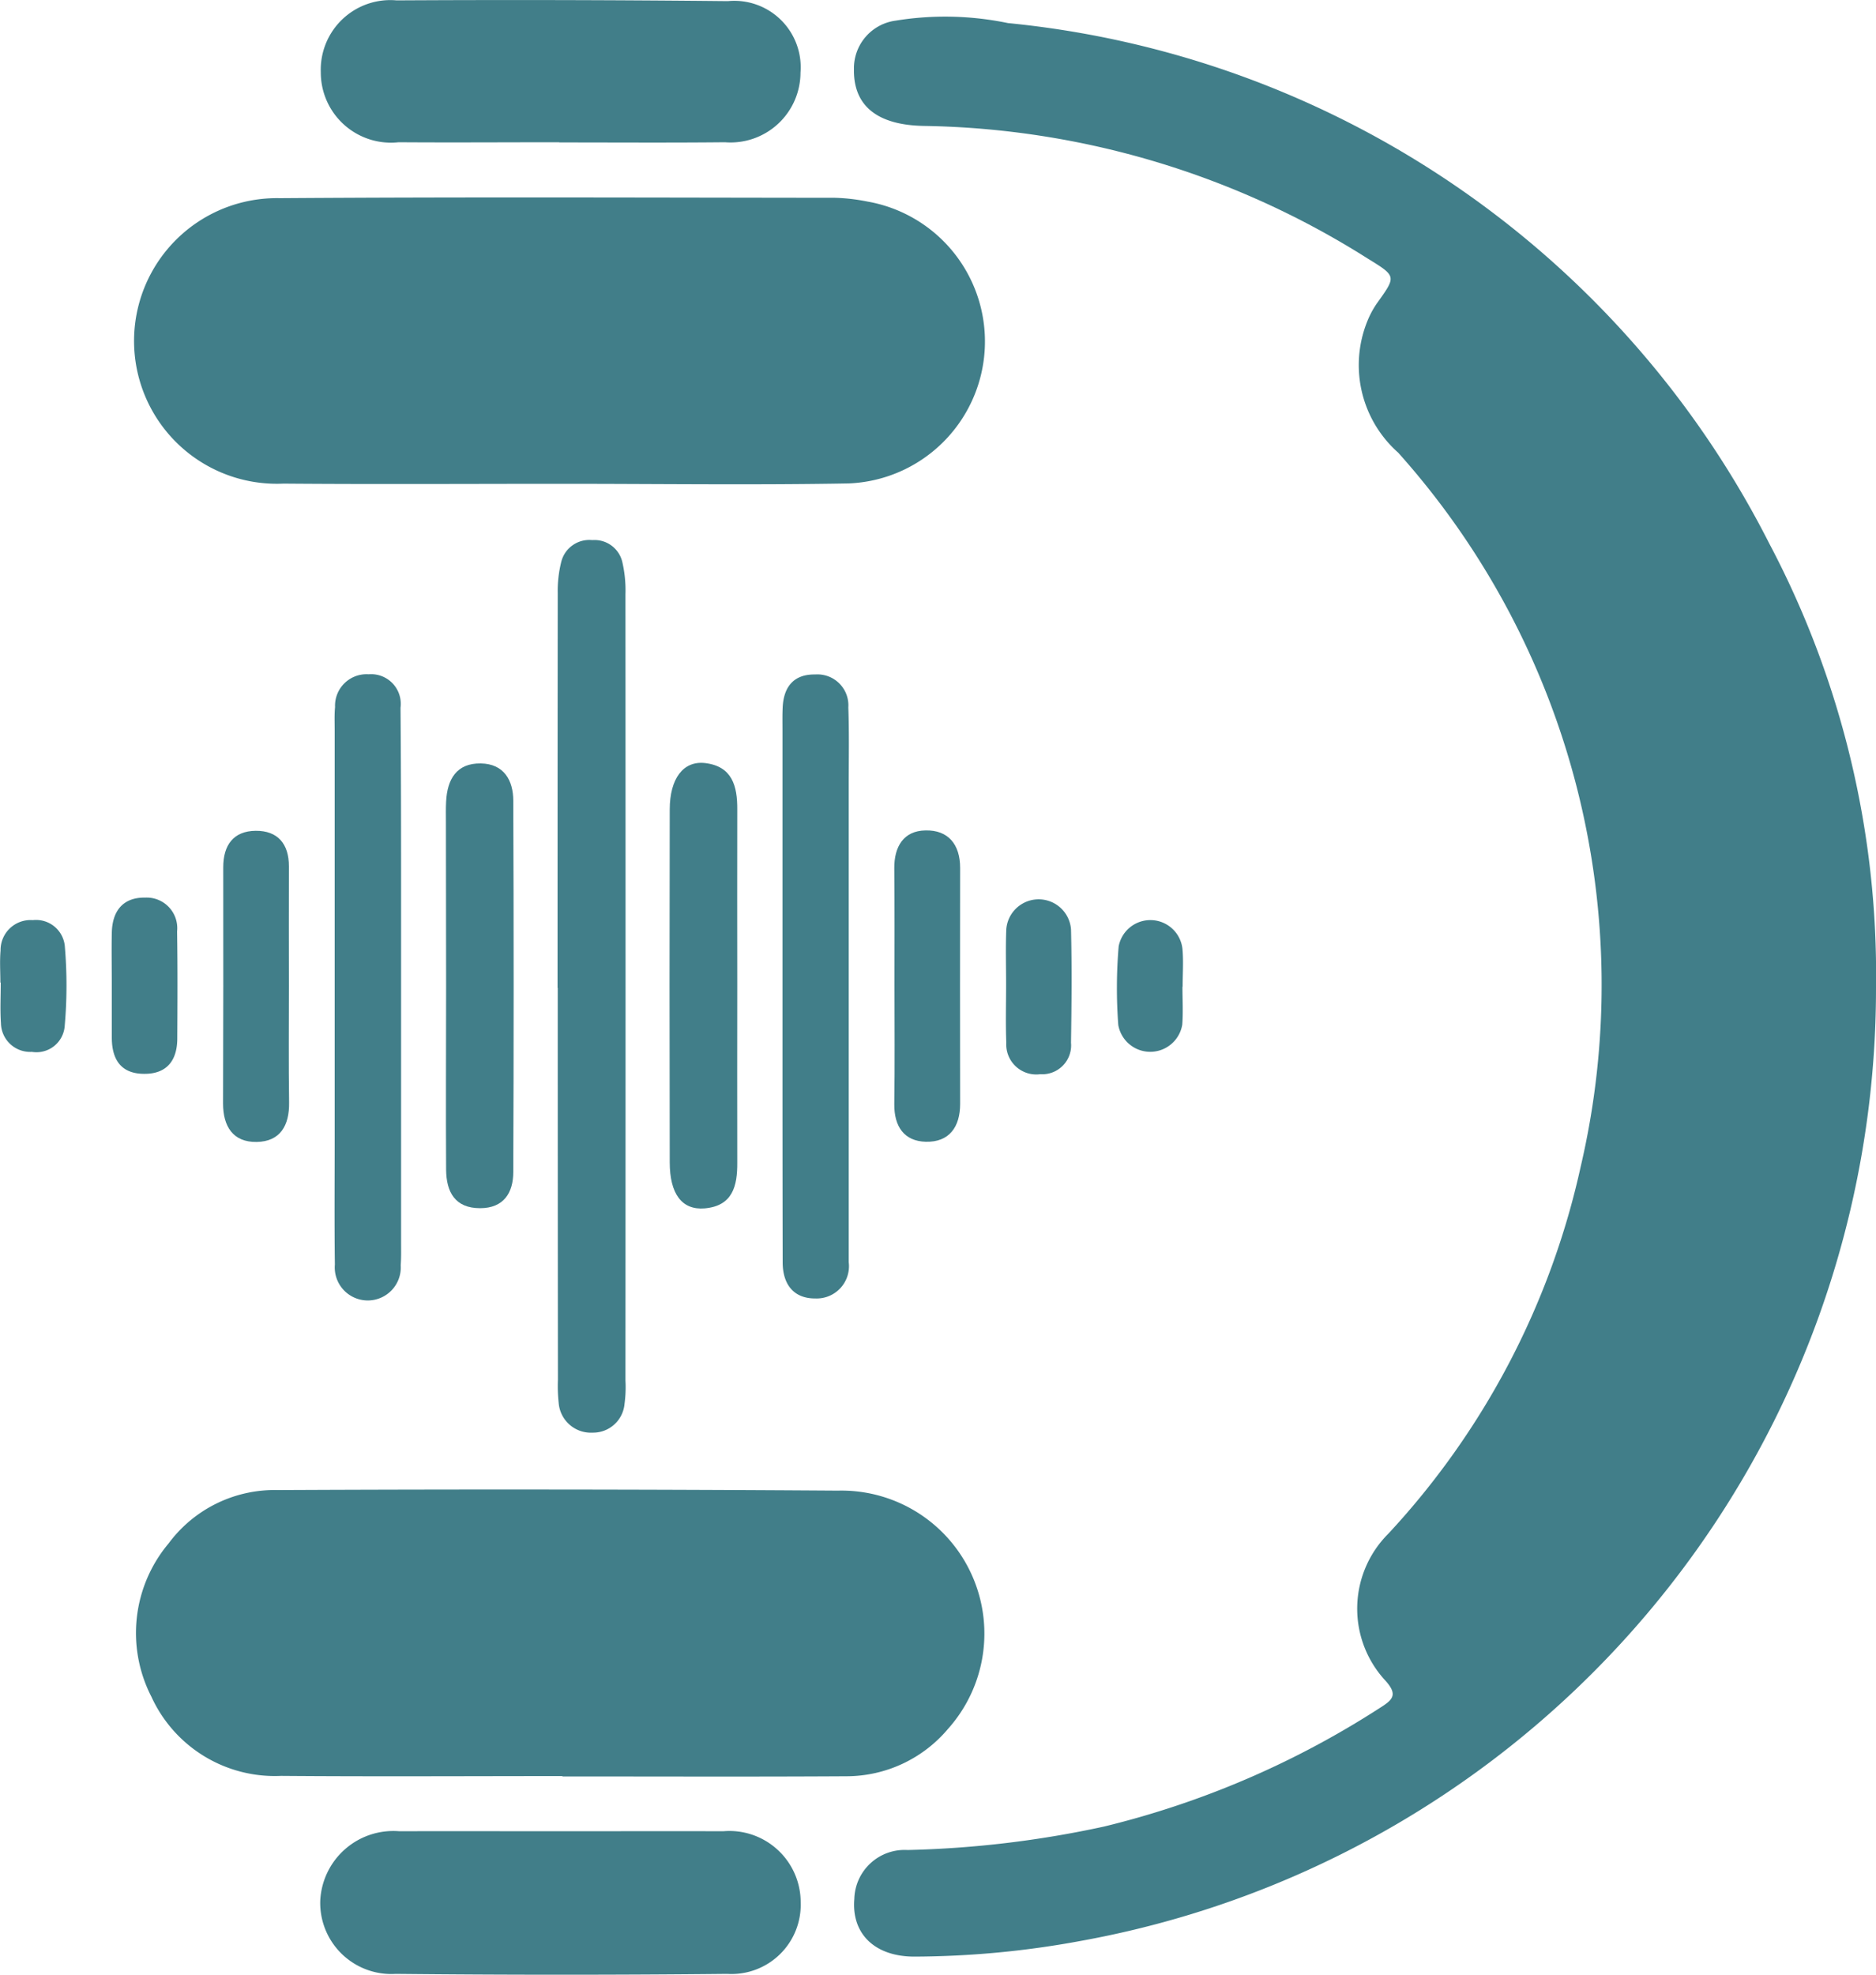 <svg xmlns="http://www.w3.org/2000/svg" viewBox="0 0 10 10.523"><defs><style>.cls-1{fill:#417e89;}</style></defs><title>Asset 2</title><g id="Layer_2" data-name="Layer 2"><g id="Layer_1-2" data-name="Layer 1"><path class="cls-1" d="M10,5.263a5.157,5.157,0,0,1-4.237,5.079,4.947,4.947,0,0,1-.891.084c-.212-.001-.334-.124-.318-.308a.268.268,0,0,1,.284-.26,5.499,5.499,0,0,0,1.047-.125,4.791,4.791,0,0,0,1.467-.63c.071-.045.105-.071.027-.154a.564.564,0,0,1,.021-.776A4.197,4.197,0,0,0,8.426,6.216a4.252,4.252,0,0,0-.973-3.804.623.623,0,0,1-.157-.718A.488.488,0,0,1,7.342,1.613c.101-.141.102-.141-.051-.235A4.551,4.551,0,0,0,4.926.671C4.674.667,4.549.562,4.552.37A.256.256,0,0,1,4.774.11a1.646,1.646,0,0,1,.599.013,5.109,5.109,0,0,1,4.058,2.773A4.912,4.912,0,0,1,10,5.263Z"/><path class="cls-1" d="M2.998,9.464c-.5,0-1,.003-1.5-.001a.723.723,0,0,1-.691-.422.742.742,0,0,1,.092-.817A.703.703,0,0,1,1.48,7.94q1.493-.007,2.986.003A.762.762,0,0,1,5.053,9.213a.709.709,0,0,1-.542.252c-.504.003-1.009.001-1.513.001Z"/><path class="cls-1" d="M2.998,2.578c-.496-0-.991.003-1.487-.001a.761.761,0,1,1-.019-1.521c.987-.007,1.973-.003,2.96-.002a1.021,1.021,0,0,1,.172.02.757.757,0,0,1-.1,1.502C4.016,2.585,3.507,2.578,2.998,2.578Z"/><path class="cls-1" d="M2.981.758C2.695.758,2.41.76,2.125.758A.374.374,0,0,1,1.71.385.371.371,0,0,1,2.114.002Q2.997-.003,3.88.006A.354.354,0,0,1,4.267.387a.373.373,0,0,1-.403.371c-.294.003-.589.001-.883.001Z"/><path class="cls-1" d="M2.999,9.758c.285 0.0.571-.001.856 0a.38.38,0,0,1,.413.377.369.369,0,0,1-.392.383q-.883.009-1.766-0a.379.379,0,0,1-.403-.388A.39.39,0,0,1,2.129,9.758C2.419,9.757,2.709,9.758,2.999,9.758Z"/><path class="cls-1" d="M2.972,5.264q0-1.051.001-2.103a.637.637,0,0,1,.019-.168.154.154,0,0,1,.165-.115.152.152,0,0,1,.161.12.671.671,0,0,1,.016.169q.001,2.095 0,4.19a.658.658,0,0,1-.005.124.168.168,0,0,1-.17.153.172.172,0,0,1-.181-.159.839.839,0,0,1-.004-.124Q2.973,6.308,2.973,5.264Z"/><path class="cls-1" d="M2.138,5.265q0,.677-0,1.353c0,.041.001.083-.002.124a.176.176,0,1,1-.351-.003c-.003-.223-.001-.446-.001-.669q-0-1.089,0-2.178c0-.041-.002-.083.002-.124a.168.168,0,0,1,.179-.175.158.158,0,0,1,.17.178c.003.378.003.757.003,1.135C2.138,5.027,2.138,5.146,2.138,5.265Z"/><path class="cls-1" d="M4.171,5.247q0-.677 0-1.353c0-.041-.001-.083.001-.124.005-.11.059-.178.173-.176a.165.165,0,0,1,.177.176c.005.14.002.28.002.42q0,1.213,0,2.426c0,.036 0.0.073-0.0.109a.172.172,0,0,1-.177.194c-.118.001-.175-.077-.175-.193q-.001-.498-.001-.995Q4.171,5.489,4.171,5.247Z"/><path class="cls-1" d="M3.93,5.247c0,.316-.001.632 0.0.947.001.125-.024.232-.174.245-.121.01-.186-.077-.186-.246q-.002-.94,0-1.879c0-.165.072-.261.188-.248.145.017.173.122.172.249C3.929,4.626,3.93,4.937,3.93,5.247Z"/><path class="cls-1" d="M2.378,5.252Q2.377,4.816,2.377,4.38c0-.036-.001-.073.001-.109.006-.119.056-.205.185-.203.123.002.173.09.173.199q.004.989-0,1.978c-0.0.111-.051.193-.177.193-.134 0-.18-.087-.181-.205C2.376,5.907,2.378,5.579,2.378,5.252Z"/><path class="cls-1" d="M1.54,5.253c0,.207-.002.414.001.621.002.123-.047.209-.173.211s-.179-.083-.179-.205Q1.191,5.25,1.19,4.621c0-.117.054-.193.173-.194.117-.001.177.069.177.189-.001.212-0.0.424-0.0.637Z"/><path class="cls-1" d="M4.768,5.248c-0-.207.001-.414-.001-.621-.001-.115.049-.2.166-.202.121-.003.185.074.185.2q-.001.628-0,1.257c0.0.123-.058.205-.183.202-.116-.003-.169-.082-.168-.2C4.77,5.672,4.768,5.46,4.768,5.248Z"/><path class="cls-1" d="M.596,5.25c-0-.093-.002-.186 0-.279.002-.115.058-.19.178-.188a.163.163,0,0,1,.17.18c.003.191.002.382.001.573-.001.117-.058.188-.179.186C.643,5.721.596,5.643.596,5.529Q.596,5.389.596,5.25Z"/><path class="cls-1" d="M5.363,5.246c0-.098-.003-.196.001-.294a.173.173,0,0,1,.345,0c.005.201.003.403-0.0.604a.154.154,0,0,1-.164.168A.16.16,0,0,1,5.364,5.556C5.36,5.453,5.363,5.35,5.363,5.246Z"/><path class="cls-1" d="M6.303,5.258c0,.067.004.135-.001.202a.173.173,0,0,1-.341.002,2.642,2.642,0,0,1,.002-.419.172.172,0,0,1,.34.013c.006.067.001.135.001.202Z"/><path class="cls-1" d="M.002,5.236c0-.057-.004-.114.001-.171a.16.16,0,0,1,.172-.162.154.154,0,0,1,.171.145,2.459,2.459,0,0,1-.001.418.151.151,0,0,1-.175.139.156.156,0,0,1-.165-.153c-.005-.072-.001-.145-.001-.217Z"/></g></g></svg>